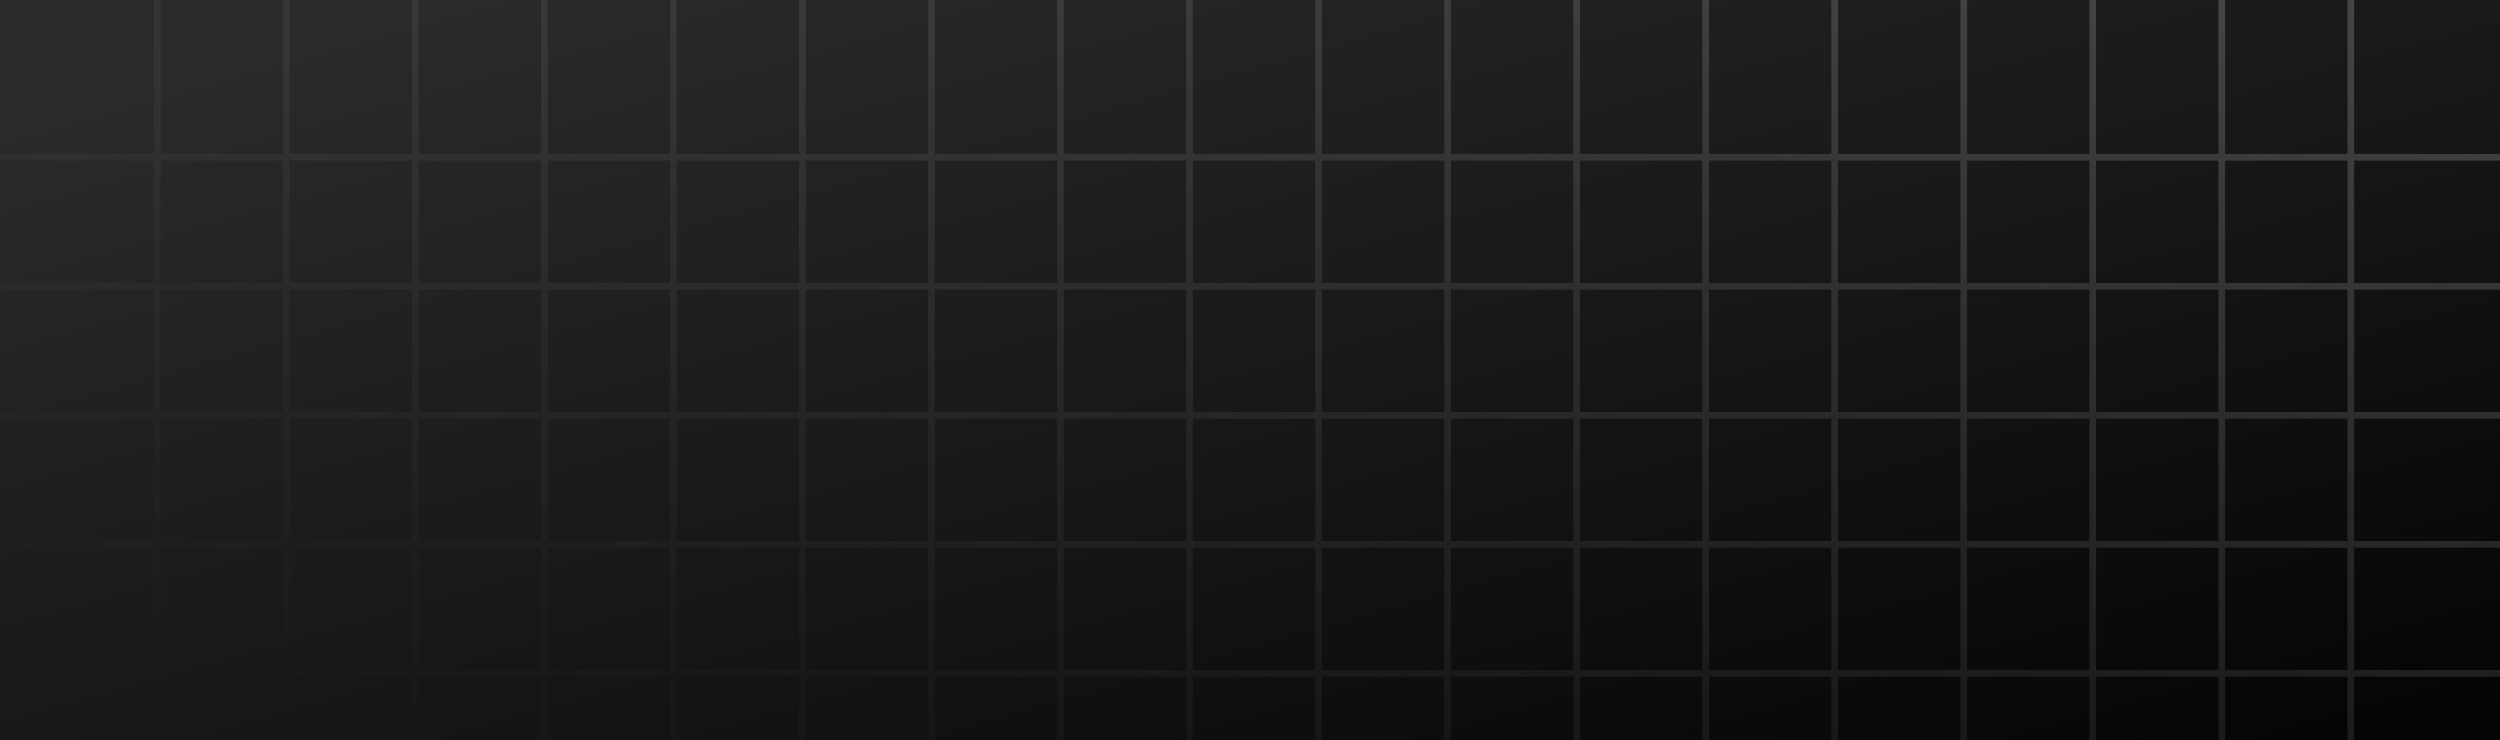 <svg width="375" height="111" viewBox="0 0 375 111" fill="none" xmlns="http://www.w3.org/2000/svg">
<rect x="0" y="0" width="375" height="111" fill="#808080" stroke="none"/>
<g clip-path="url(#clip0_2399_5686)">
<rect width="375" height="111" fill="url(#paint0_linear_2399_5686)"/>
<path d="M23.589 0L23.589 375M42.944 0L42.944 375M62.298 0L62.298 375M81.653 0L81.653 375M101.008 0L101.008 375M120.363 0L120.363 375M139.718 0L139.718 375M159.073 0L159.073 375M178.428 0L178.428 375M197.782 0L197.782 375M217.137 0L217.137 375M236.492 0L236.492 375M255.847 0L255.847 375M275.202 0L275.202 375M294.557 0L294.557 375M313.912 0V375M333.266 0L333.266 375M352.621 0L352.621 375M375 23.589L1.43825e-05 23.589M375 42.943L1.35364e-05 42.943M375 62.298L1.26904e-05 62.298M375 81.653L1.18444e-05 81.653M375 101.008L1.09984e-05 101.008M375 120.363L1.01523e-05 120.363M375 139.718L9.3063e-06 139.718M375 159.073L8.46028e-06 159.073M375 178.427L7.61425e-06 178.427M375 197.782L6.76822e-06 197.782M375 217.137L5.92219e-06 217.137M375 236.492L5.07617e-06 236.492M375 255.847L4.23014e-06 255.847M375 275.202L3.38411e-06 275.202M375 294.557L2.53808e-06 294.557M375 313.911L1.69205e-06 313.911M375 333.266L8.46026e-07 333.266M375 352.621L0 352.621" stroke="url(#paint1_linear_2399_5686)" stroke-opacity="0.2"/>
</g>
<defs>
<linearGradient id="paint0_linear_2399_5686" x1="70.171" y1="1.07841e-05" x2="125.932" y2="198.547" gradientUnits="userSpaceOnUse">
<stop stop-color="#2A2A2A"/>
<stop offset="1"/>
</linearGradient>
<linearGradient id="paint1_linear_2399_5686" x1="375" y1="4.49121e-05" x2="123.5" y2="502" gradientUnits="userSpaceOnUse">
<stop stop-color="white"/>
<stop offset="0.438" stop-color="#999999" stop-opacity="0"/>
</linearGradient>
<clipPath id="clip0_2399_5686">
<rect width="375" height="111" fill="white"/>
</clipPath>
</defs>
</svg>
